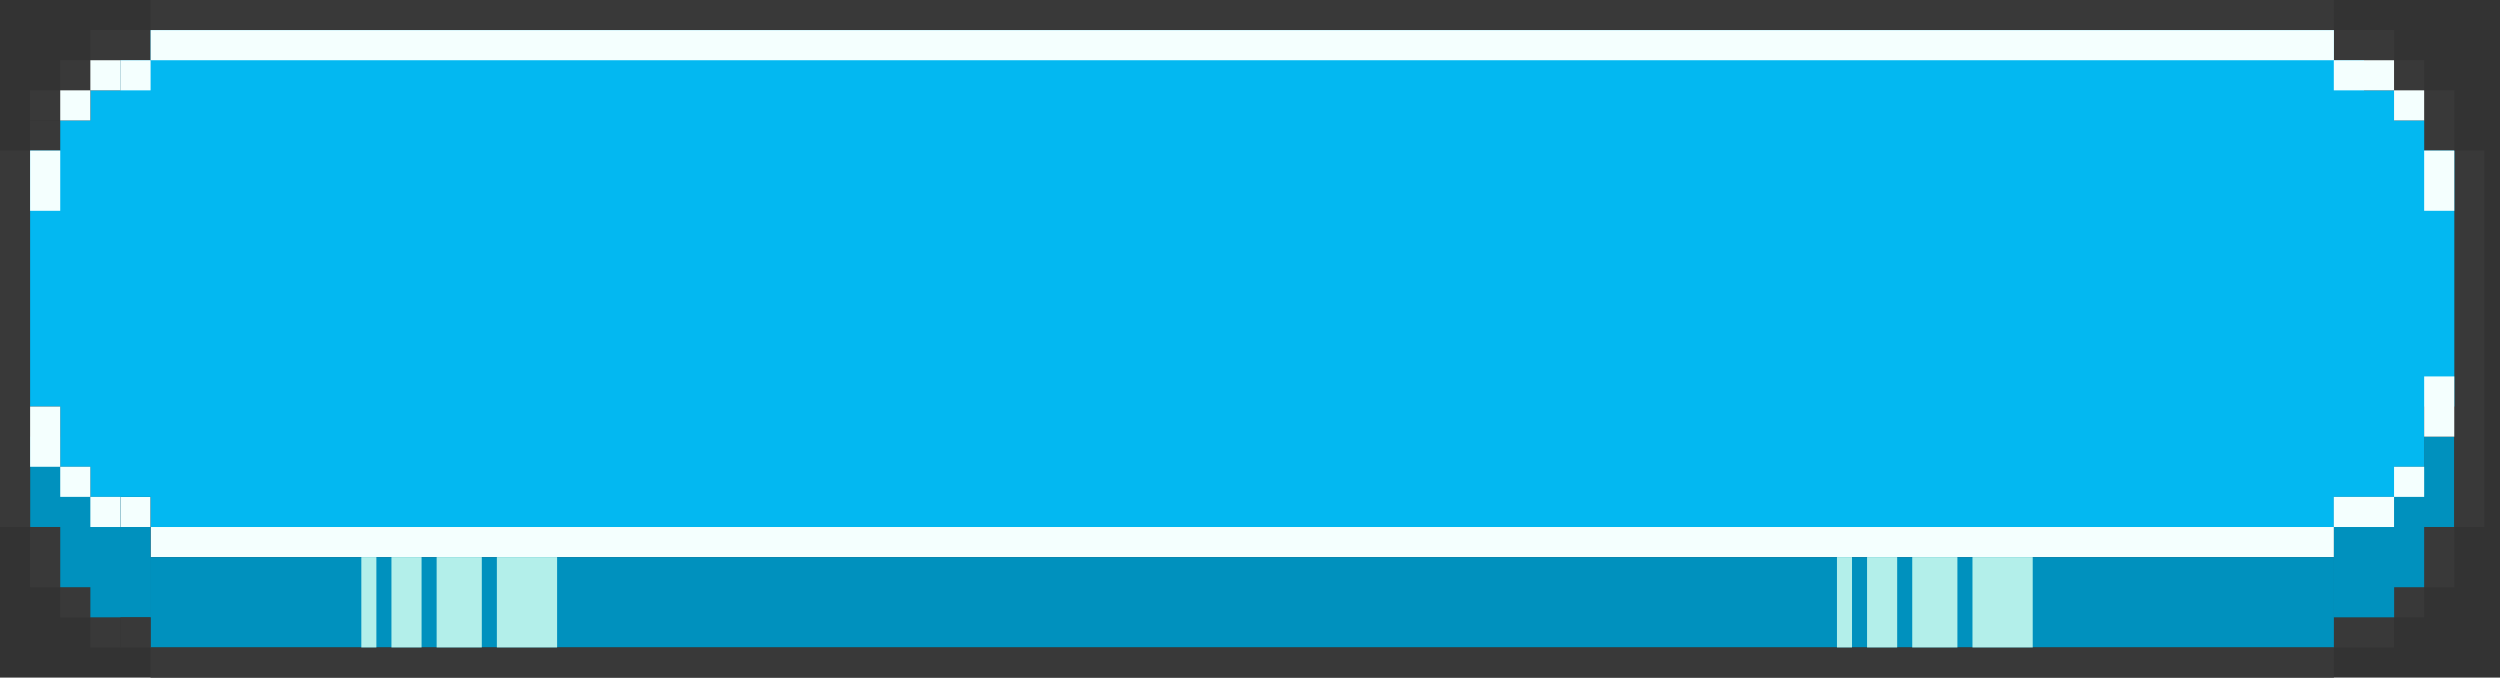 <svg width="107" height="29" viewBox="0 0 107 29" fill="none" xmlns="http://www.w3.org/2000/svg">
<rect x="0" y="0" width="107" height="29" fill="#333333" stroke="none"/>
<rect x="1.289" y="5.155" width="1.289" height="1.289" fill="#393939"/>
<rect x="105.043" y="25.134" width="1.289" height="2.578" transform="rotate(-180 105.043 25.134)" fill="#393939"/>
<rect x="2.578" y="22.556" width="2.578" height="1.289" transform="rotate(90 2.578 22.556)" fill="#393939"/>
<rect x="6.445" y="21.267" width="1.289" height="1.289" transform="rotate(90 6.445 21.267)" fill="#F4FFFE"/>
<rect x="99.891" y="22.556" width="1.289" height="93.444" transform="rotate(90 99.891 22.556)" fill="#F4FFFE"/>
<rect x="103.754" y="6.444" width="2.578" height="1.289" transform="rotate(-90 103.754 6.444)" fill="#393939"/>
<rect x="1.289" y="3.866" width="1.289" height="1.289" fill="#393939"/>
<rect x="103.754" y="26.422" width="1.289" height="1.289" transform="rotate(-180 103.754 26.422)" fill="#393939"/>
<rect x="3.867" y="25.134" width="1.289" height="1.289" transform="rotate(90 3.867 25.134)" fill="#393939"/>
<rect x="2.578" y="2.578" width="1.289" height="1.289" fill="#393939"/>
<rect x="5.156" y="26.422" width="1.289" height="1.289" transform="rotate(90 5.156 26.422)" fill="#393939"/>
<rect x="102.465" y="3.866" width="1.289" height="1.289" transform="rotate(-90 102.465 3.866)" fill="#393939"/>
<rect x="3.867" y="1.289" width="2.578" height="1.289" fill="#393939"/>
<rect x="102.465" y="27.711" width="2.578" height="1.289" transform="rotate(-180 102.465 27.711)" fill="#393939"/>
<path fill-rule="evenodd" clip-rule="evenodd" d="M2.578 22.555H1.289V18.689H2.578L2.578 22.555ZM2.578 23.844H2.578L2.578 19.977L3.867 19.977V21.267L5.156 21.267V22.556L6.445 22.556L6.445 26.422H3.867V25.133H2.578L2.578 23.844ZM6.446 27.711L99.89 27.711V23.845L6.446 23.845L6.446 27.711ZM102.469 25.133V26.422H99.891L99.891 22.556L101.18 22.556V21.267H102.465V19.978L103.754 19.978V25.133H102.469ZM103.754 22.555H105.043V18.689H103.754V22.555Z" fill="#0091BE"/>
<rect x="6.445" y="26.422" width="1.289" height="1.289" transform="rotate(90 6.445 26.422)" fill="#393939"/>
<rect x="99.891" y="2.578" width="1.289" height="2.578" transform="rotate(-90 99.891 2.578)" fill="#393939"/>
<rect x="6.445" width="93.444" height="1.289" fill="#393939"/>
<rect x="6.445" y="27.711" width="93.444" height="1.289" fill="#393939"/>
<rect y="6.444" width="1.289" height="16.111" fill="#393939"/>
<rect x="106.332" y="22.556" width="1.289" height="16.111" transform="rotate(-180 106.332 22.556)" fill="#393939"/>
<path fill-rule="evenodd" clip-rule="evenodd" d="M99.892 2.578L6.448 2.578V1.289L99.892 1.289V2.578ZM5.159 3.867L101.181 3.867V2.578L5.159 2.578V3.867ZM3.87 3.867L3.87 5.155H2.578L2.578 6.444L102.396 6.444L1.289 6.444V17.4L105.045 17.4V6.444H103.756V5.155H102.47V3.867L3.87 3.867ZM2.578 17.4L2.578 18.689L103.756 18.689V17.4L2.578 17.4ZM2.578 19.978L2.578 18.689L103.756 18.689V19.978L2.578 19.978ZM3.87 19.978L3.87 21.267H6.448V22.555L99.892 22.555V21.267H102.47V19.978L3.87 19.978Z" fill="#03B8F1"/>
<rect x="99.891" y="1.289" width="1.289" height="93.444" transform="rotate(90 99.891 1.289)" fill="#F4FFFE"/>
<rect x="3.867" y="3.866" width="1.289" height="1.289" transform="rotate(90 3.867 3.866)" fill="#F4FFFE"/>
<rect x="2.578" y="6.444" width="2.578" height="1.289" transform="rotate(90 2.578 6.444)" fill="#F4FFFE"/>
<rect x="5.156" y="2.578" width="1.289" height="1.289" transform="rotate(90 5.156 2.578)" fill="#F4FFFE"/>
<rect x="6.445" y="2.578" width="1.289" height="1.289" transform="rotate(90 6.445 2.578)" fill="#F4FFFE"/>
<rect x="102.465" y="2.578" width="1.289" height="2.578" transform="rotate(90 102.465 2.578)" fill="#F4FFFE"/>
<rect x="103.754" y="3.866" width="1.289" height="1.289" transform="rotate(90 103.754 3.866)" fill="#F4FFFE"/>
<rect x="105.043" y="6.444" width="2.578" height="1.289" transform="rotate(90 105.043 6.444)" fill="#F4FFFE"/>
<rect width="3.867" height="2.578" transform="matrix(-1.31134e-07 -1 -1 1.31134e-07 23.844 27.711)" fill="#B3EFEA"/>
<rect width="3.867" height="2.578" transform="matrix(-1.31134e-07 -1 -1 1.31134e-07 87 27.711)" fill="#B3EFEA"/>
<rect width="3.867" height="1.933" transform="matrix(-1.31134e-07 -1 -1 1.31134e-07 20.621 27.711)" fill="#B3EFEA"/>
<rect width="3.867" height="1.933" transform="matrix(-1.31134e-07 -1 -1 1.31134e-07 83.777 27.711)" fill="#B3EFEA"/>
<rect width="3.867" height="1.289" transform="matrix(-1.31134e-07 -1 -1 1.31134e-07 18.043 27.711)" fill="#B3EFEA"/>
<rect width="3.867" height="1.289" transform="matrix(-1.31134e-07 -1 -1 1.31134e-07 81.199 27.711)" fill="#B3EFEA"/>
<rect width="3.867" height="0.644" transform="matrix(-1.31134e-07 -1 -1 1.31134e-07 16.109 27.711)" fill="#B3EFEA"/>
<rect width="3.867" height="0.644" transform="matrix(-1.31134e-07 -1 -1 1.31134e-07 79.266 27.711)" fill="#B3EFEA"/>
<rect x="2.578" y="17.4" width="2.578" height="1.289" transform="rotate(90 2.578 17.4)" fill="#F4FFFE"/>
<rect x="5.156" y="21.267" width="1.289" height="1.289" transform="rotate(90 5.156 21.267)" fill="#F4FFFE"/>
<rect x="3.867" y="19.977" width="1.289" height="1.289" transform="rotate(90 3.867 19.977)" fill="#F4FFFE"/>
<rect x="102.465" y="22.556" width="2.578" height="1.289" transform="rotate(-180 102.465 22.556)" fill="#F4FFFE"/>
<rect x="103.754" y="21.267" width="1.289" height="1.289" transform="rotate(-180 103.754 21.267)" fill="#F4FFFE"/>
<rect x="105.043" y="18.689" width="1.289" height="2.578" transform="rotate(-180 105.043 18.689)" fill="#F4FFFE"/>
</svg>

